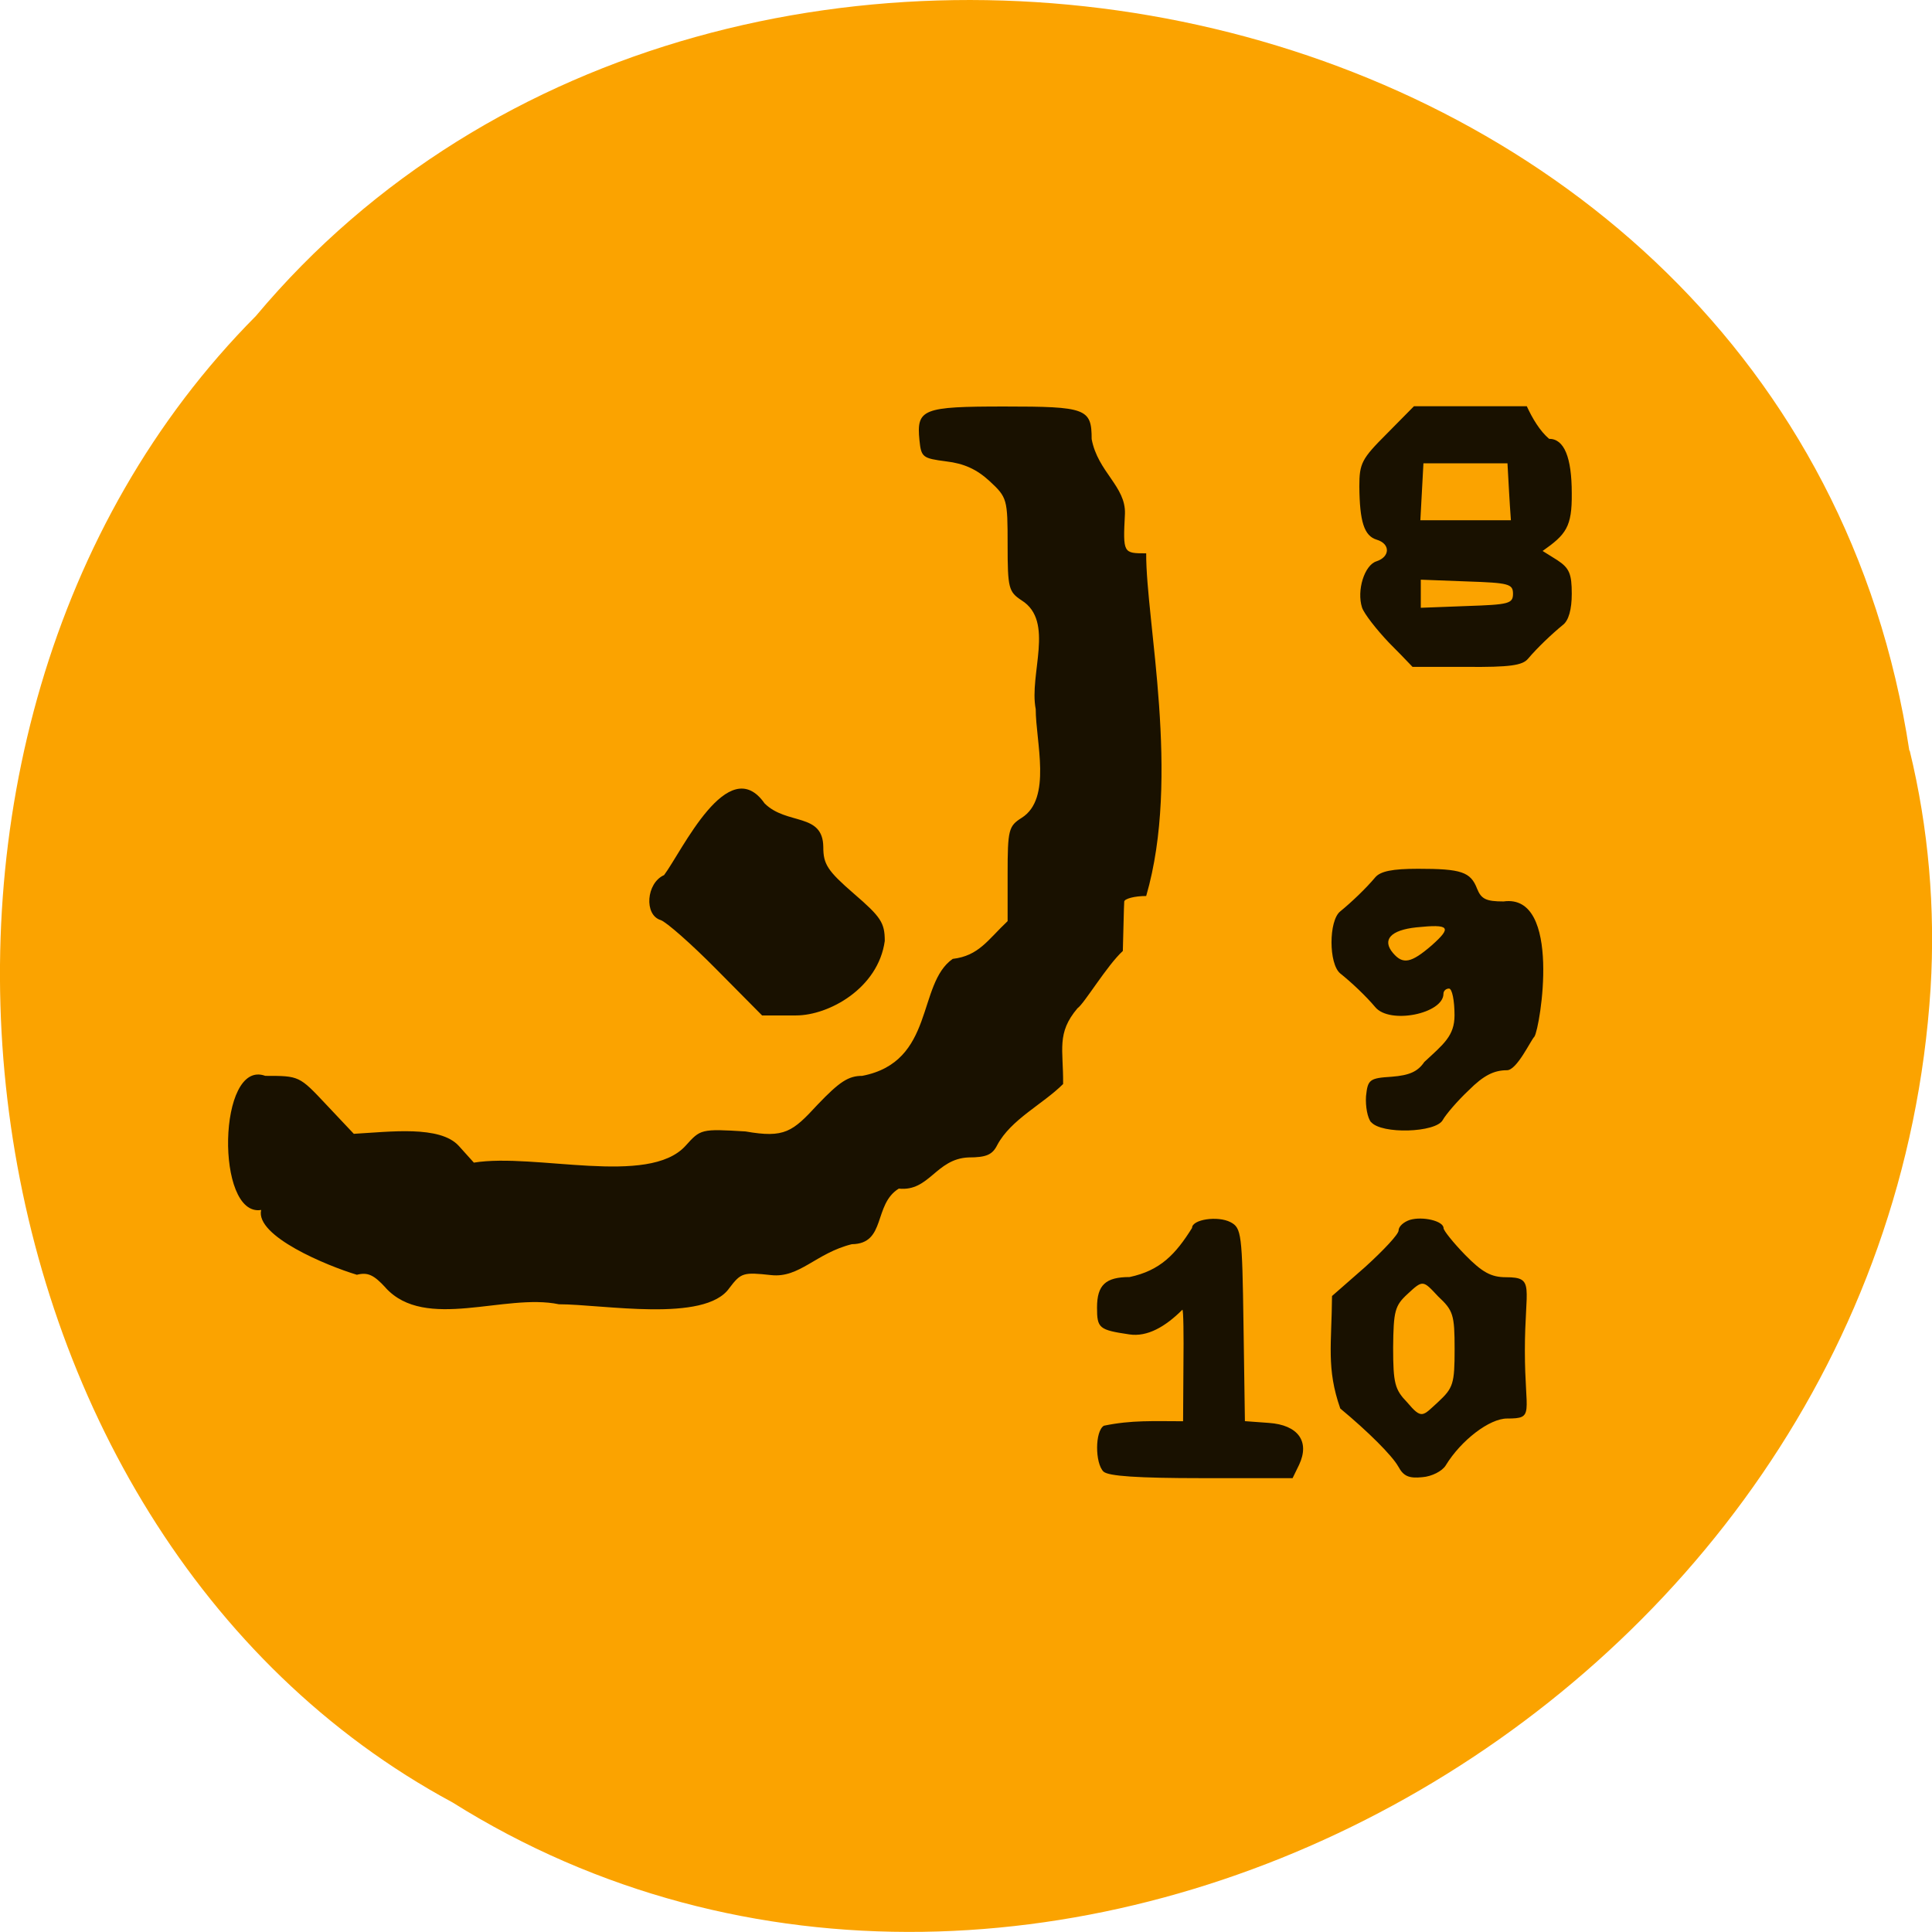 <svg xmlns="http://www.w3.org/2000/svg" viewBox="0 0 22 22"><path d="m 21.742 8.547 c -1.363 -8.941 -13.48 -11.332 -18.828 -4.949 c -4.707 4.738 -3.535 13.816 2.238 16.926 c 6.637 4.164 16.305 -0.98 16.832 -9.27 c 0.055 -0.906 -0.023 -1.824 -0.238 -2.707" fill="#fba300"/><path d="m 12.566 16.758 c -0.098 -0.098 -0.098 -0.461 0.004 -0.523 c 0.316 -0.066 0.57 -0.051 0.902 -0.051 l 0.004 -0.637 c 0.004 -0.348 0 -0.633 -0.012 -0.633 c -0.191 0.191 -0.398 0.313 -0.605 0.281 c -0.344 -0.051 -0.367 -0.07 -0.367 -0.305 c 0 -0.258 0.098 -0.348 0.371 -0.348 c 0.348 -0.074 0.523 -0.258 0.711 -0.559 c 0 -0.098 0.293 -0.141 0.438 -0.066 c 0.125 0.066 0.133 0.129 0.148 1.168 l 0.016 1.098 l 0.273 0.02 c 0.332 0.023 0.469 0.211 0.344 0.477 l -0.074 0.152 h -1.035 c -0.723 0 -1.063 -0.023 -1.117 -0.074 m 3.355 -0.059 c -0.07 -0.125 -0.344 -0.398 -0.66 -0.66 c -0.16 -0.457 -0.098 -0.734 -0.094 -1.281 l 0.379 -0.332 c 0.207 -0.188 0.379 -0.371 0.379 -0.414 c 0 -0.047 0.059 -0.098 0.129 -0.121 c 0.145 -0.043 0.383 0.012 0.383 0.094 c 0 0.027 0.109 0.164 0.246 0.305 c 0.195 0.199 0.297 0.254 0.465 0.254 c 0.336 0 0.215 0.105 0.215 0.836 c 0 0.723 0.117 0.773 -0.203 0.773 c -0.199 0 -0.523 0.246 -0.699 0.535 c -0.039 0.063 -0.156 0.125 -0.266 0.133 c -0.152 0.016 -0.215 -0.012 -0.273 -0.121 m 0.641 -1.336 c 0 -0.395 -0.016 -0.441 -0.188 -0.602 c -0.172 -0.184 -0.172 -0.191 -0.348 -0.027 c -0.145 0.133 -0.16 0.195 -0.164 0.609 c 0 0.41 0.02 0.48 0.16 0.625 c 0.168 0.199 0.176 0.156 0.352 -0.004 c 0.172 -0.16 0.188 -0.207 0.188 -0.602 m -12.172 -0.699 c -0.133 -0.145 -0.203 -0.18 -0.328 -0.148 c -0.34 -0.102 -1.16 -0.441 -1.09 -0.738 c -0.523 0.086 -0.496 -1.727 0.047 -1.527 c 0.387 0 0.387 0 0.695 0.328 l 0.313 0.332 c 0.414 -0.023 0.98 -0.098 1.195 0.137 l 0.172 0.191 c 0.699 -0.113 1.988 0.273 2.41 -0.191 c 0.172 -0.191 0.176 -0.195 0.684 -0.164 c 0.445 0.078 0.535 0.004 0.82 -0.305 c 0.25 -0.262 0.352 -0.328 0.508 -0.328 c 0.832 -0.16 0.621 -1.047 1.031 -1.332 c 0.297 -0.035 0.398 -0.215 0.625 -0.43 v -0.535 c 0 -0.508 0.012 -0.547 0.16 -0.641 c 0.348 -0.219 0.16 -0.867 0.16 -1.238 c -0.078 -0.398 0.219 -1 -0.16 -1.238 c -0.148 -0.098 -0.16 -0.137 -0.16 -0.633 c 0 -0.52 -0.004 -0.539 -0.207 -0.727 c -0.145 -0.133 -0.289 -0.199 -0.492 -0.223 c -0.27 -0.035 -0.285 -0.047 -0.305 -0.242 c -0.035 -0.355 0.035 -0.383 0.969 -0.383 c 0.93 0 0.992 0.023 0.992 0.371 c 0.07 0.375 0.391 0.539 0.379 0.852 c -0.023 0.449 -0.02 0.449 0.242 0.449 c -0.004 0.77 0.395 2.543 0 3.902 c -0.133 0 -0.246 0.031 -0.25 0.063 c -0.004 0.035 -0.012 0.457 -0.016 0.563 c -0.18 0.164 -0.441 0.602 -0.516 0.652 c -0.242 0.285 -0.16 0.469 -0.164 0.863 c -0.23 0.23 -0.594 0.402 -0.75 0.695 c -0.055 0.109 -0.121 0.141 -0.328 0.141 c -0.371 0.016 -0.445 0.391 -0.793 0.355 c -0.293 0.18 -0.141 0.629 -0.535 0.633 c -0.41 0.102 -0.594 0.387 -0.918 0.352 c -0.32 -0.035 -0.344 -0.027 -0.477 0.148 c -0.277 0.398 -1.441 0.184 -1.941 0.184 c -0.613 -0.129 -1.52 0.309 -1.973 -0.188 m 11.223 -1.883 c -0.043 -0.051 -0.066 -0.184 -0.059 -0.297 c 0.02 -0.191 0.039 -0.207 0.293 -0.223 c 0.203 -0.016 0.297 -0.059 0.371 -0.168 c 0.219 -0.203 0.344 -0.297 0.344 -0.531 c 0 -0.168 -0.027 -0.305 -0.063 -0.305 c -0.035 0 -0.063 0.027 -0.063 0.059 c 0 0.227 -0.613 0.352 -0.777 0.152 c -0.105 -0.125 -0.27 -0.281 -0.398 -0.383 c -0.133 -0.109 -0.133 -0.602 0 -0.707 c 0.129 -0.105 0.293 -0.262 0.398 -0.387 c 0.059 -0.07 0.195 -0.098 0.488 -0.098 c 0.492 0 0.598 0.035 0.672 0.227 c 0.047 0.117 0.102 0.145 0.301 0.145 c 0.668 -0.094 0.418 1.438 0.352 1.539 c -0.043 0.043 -0.199 0.383 -0.313 0.383 c -0.148 0 -0.266 0.059 -0.434 0.227 c -0.129 0.121 -0.262 0.277 -0.297 0.34 c -0.078 0.145 -0.699 0.164 -0.816 0.023 m 0.688 -2.01 c 0.238 -0.211 0.207 -0.246 -0.172 -0.207 c -0.293 0.031 -0.395 0.141 -0.266 0.293 c 0.113 0.133 0.207 0.113 0.438 -0.086 m -8.141 0.273 c -0.285 -0.289 -0.574 -0.543 -0.637 -0.563 c -0.191 -0.059 -0.164 -0.422 0.039 -0.512 c 0.203 -0.27 0.73 -1.41 1.145 -0.816 c 0.254 0.25 0.664 0.102 0.668 0.496 c 0 0.195 0.047 0.27 0.348 0.531 c 0.309 0.266 0.352 0.332 0.352 0.539 c -0.074 0.539 -0.637 0.848 -1.01 0.848 h -0.387 m 7.141 -4.242 c -0.145 -0.152 -0.285 -0.332 -0.309 -0.402 c -0.063 -0.195 0.027 -0.484 0.164 -0.527 c 0.156 -0.051 0.16 -0.199 0.004 -0.246 c -0.145 -0.043 -0.195 -0.207 -0.199 -0.605 c 0 -0.266 0.027 -0.316 0.313 -0.602 l 0.309 -0.313 h 1.285 c 0.063 0.137 0.148 0.281 0.254 0.371 c 0.172 0 0.258 0.211 0.258 0.621 c 0.004 0.383 -0.066 0.469 -0.332 0.656 l 0.168 0.105 c 0.137 0.09 0.164 0.156 0.164 0.383 c 0 0.176 -0.035 0.305 -0.102 0.355 c -0.125 0.102 -0.289 0.258 -0.395 0.383 c -0.063 0.078 -0.211 0.098 -0.699 0.094 h -0.617 c -0.09 -0.094 -0.176 -0.184 -0.266 -0.273 m 1.41 -0.559 c 0 -0.113 -0.047 -0.125 -0.523 -0.141 l -0.527 -0.02 c 0 0.105 0 0.215 0 0.32 l 0.527 -0.02 c 0.477 -0.016 0.523 -0.027 0.523 -0.141 m -0.063 -1.484 h -0.957 c -0.012 0.215 -0.023 0.434 -0.035 0.648 h 1.031 c -0.016 -0.215 -0.027 -0.434 -0.039 -0.648" fill="#191100"/></svg>